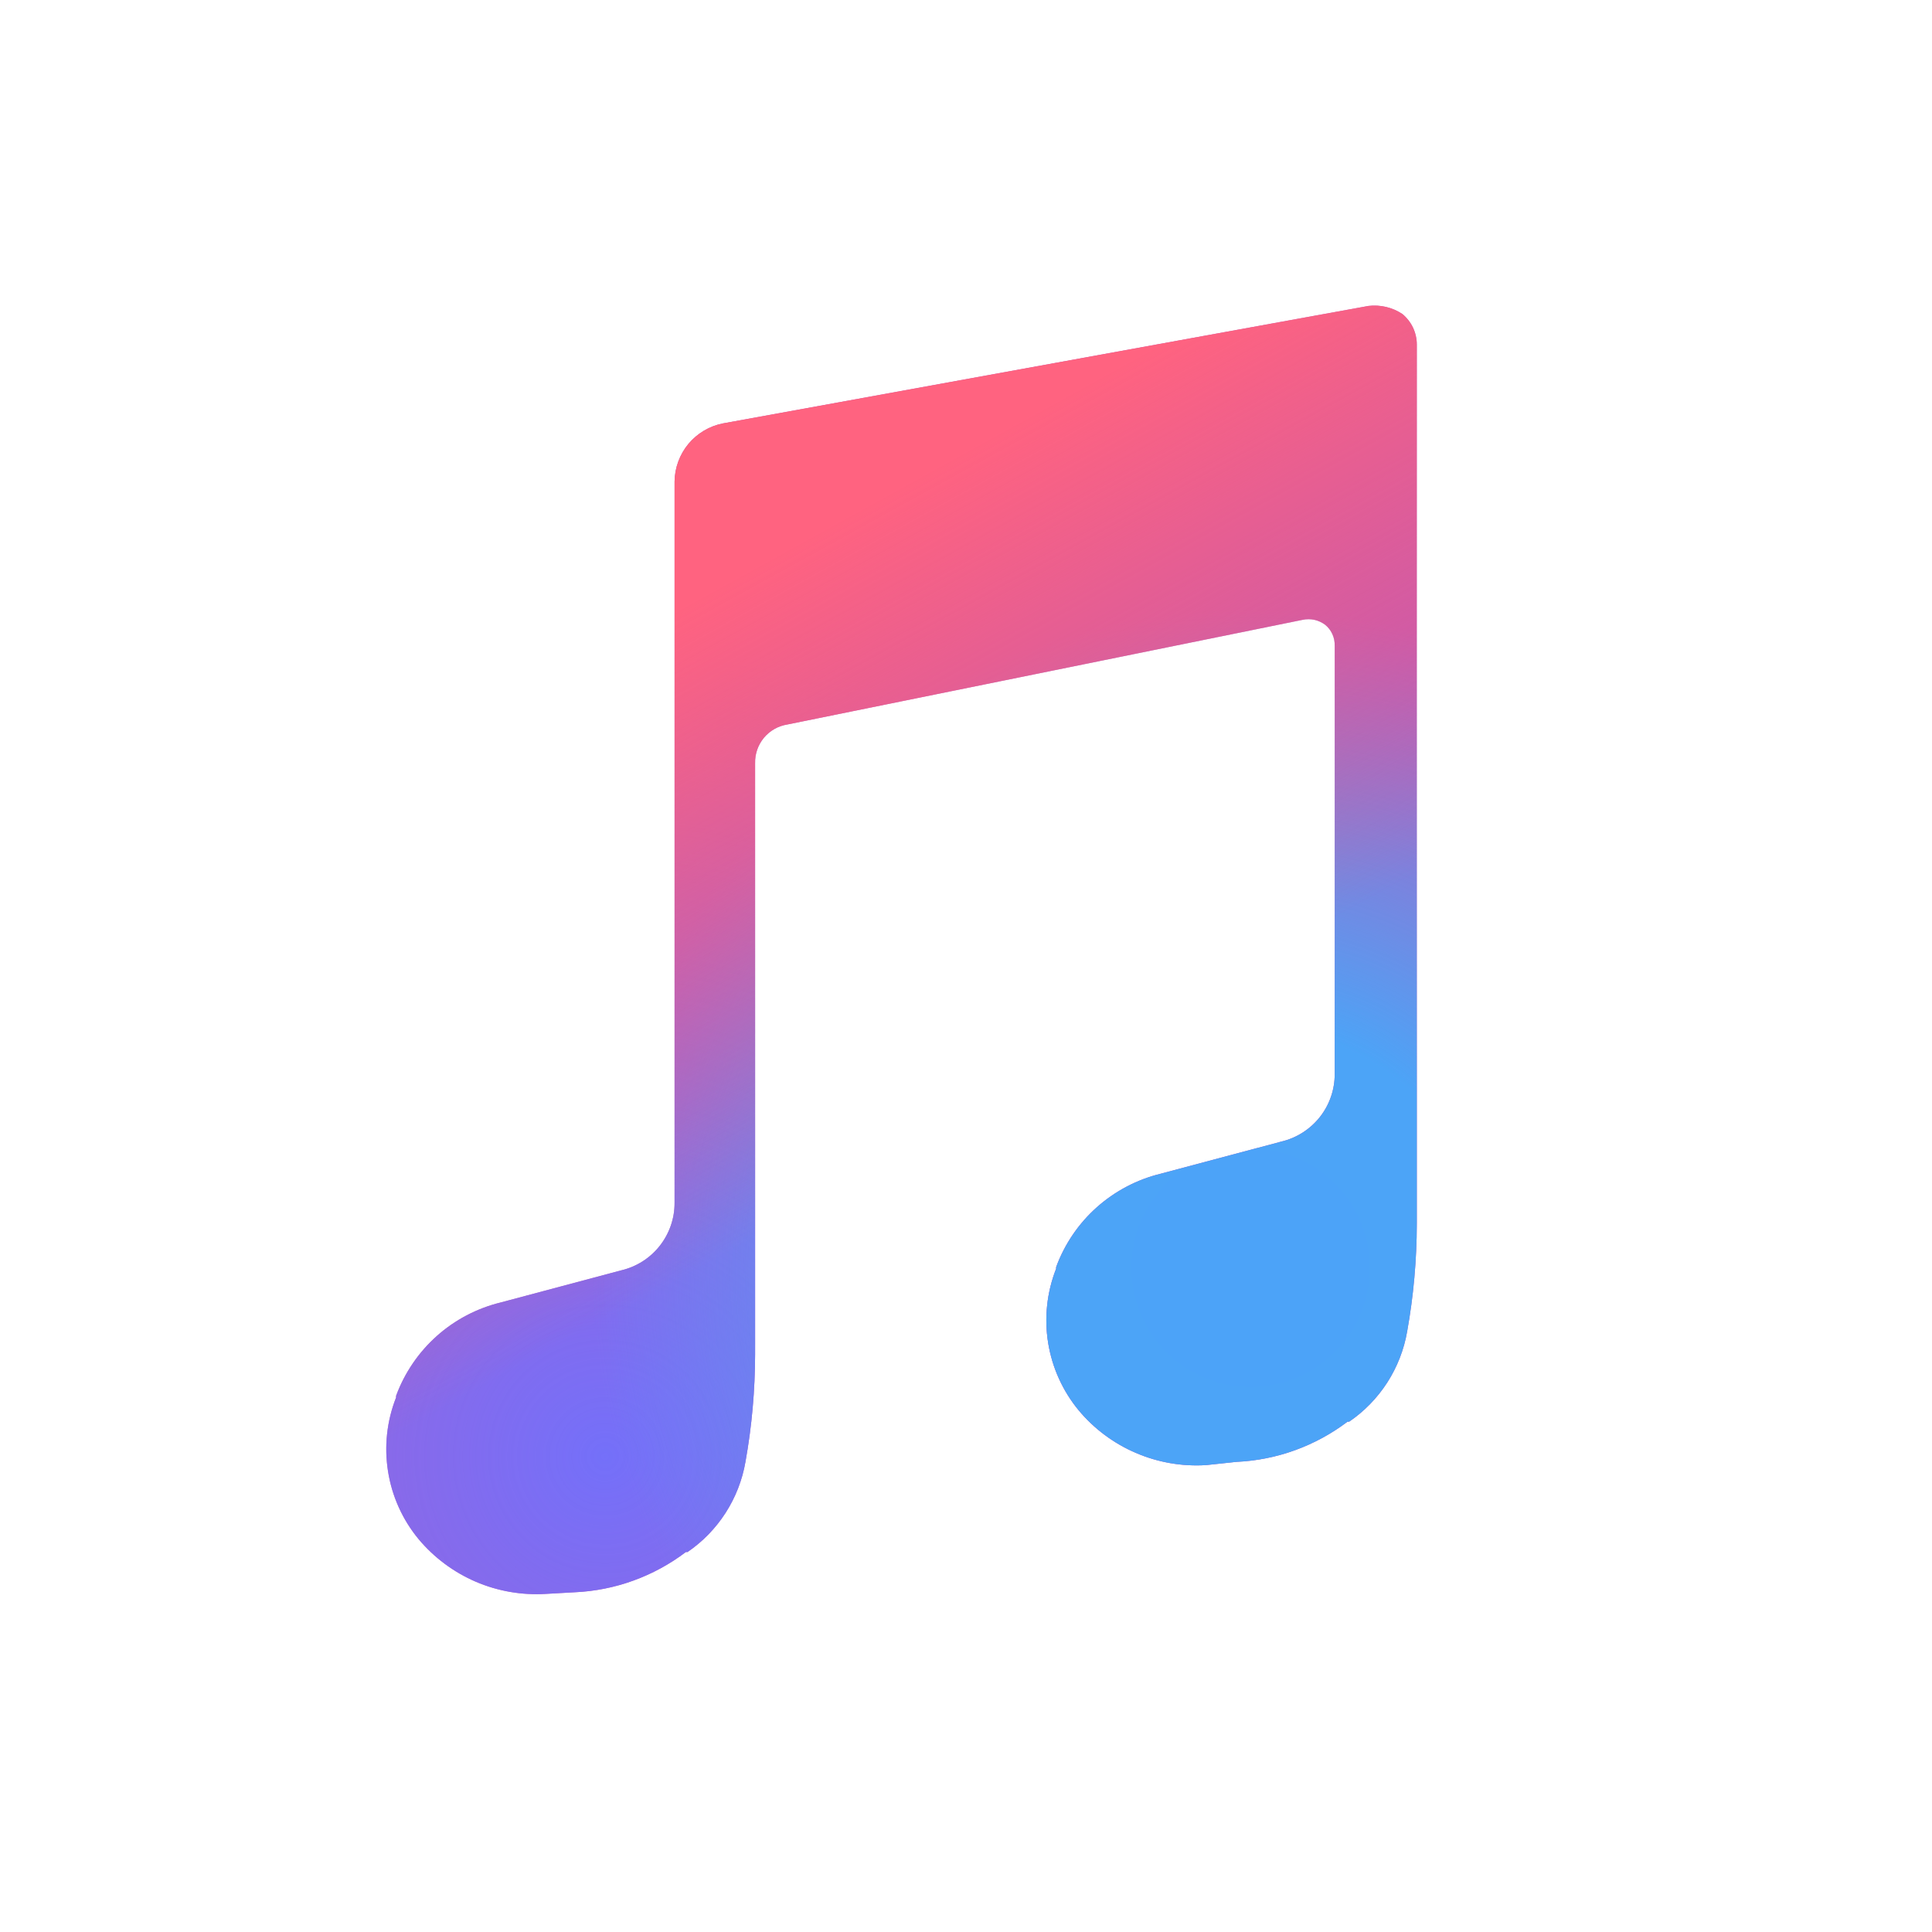 <svg width="32" height="32" viewBox="0 0 32 32" fill="none" xmlns="http://www.w3.org/2000/svg">
<rect width="32" height="32" fill="white"/>
<path fill-rule="evenodd" clip-rule="evenodd" d="M23.467 19.333V20.267C23.466 20.866 23.413 21.464 23.307 22.053C23.255 22.354 23.143 22.641 22.978 22.898C22.813 23.154 22.599 23.375 22.347 23.547H22.32C21.788 23.95 21.147 24.183 20.48 24.213L19.973 24.267C19.576 24.291 19.178 24.222 18.812 24.064C18.446 23.907 18.122 23.666 17.867 23.36C17.601 23.038 17.426 22.65 17.36 22.238C17.294 21.825 17.34 21.402 17.493 21.013V20.987C17.633 20.606 17.864 20.266 18.166 19.997C18.469 19.727 18.833 19.536 19.227 19.44L21.227 18.907C21.478 18.847 21.702 18.703 21.862 18.5C22.022 18.297 22.108 18.045 22.107 17.787V16.427V10.693C22.108 10.627 22.095 10.561 22.067 10.501C22.04 10.441 21.998 10.388 21.947 10.347C21.894 10.308 21.833 10.28 21.769 10.266C21.704 10.253 21.638 10.253 21.573 10.267L13.04 12C12.889 12.024 12.751 12.102 12.653 12.22C12.555 12.338 12.503 12.487 12.507 12.64V21.76V22.427C12.506 23.026 12.453 23.624 12.347 24.213C12.295 24.514 12.183 24.801 12.018 25.058C11.853 25.314 11.639 25.535 11.387 25.707H11.36C10.828 26.11 10.187 26.343 9.52 26.373L9.04 26.4C8.642 26.424 8.245 26.355 7.879 26.198C7.513 26.04 7.189 25.799 6.933 25.493C6.667 25.171 6.492 24.784 6.427 24.371C6.361 23.958 6.407 23.536 6.56 23.147V23.12C6.7 22.74 6.931 22.4 7.233 22.13C7.535 21.86 7.9 21.669 8.293 21.573L10.293 21.04C10.545 20.98 10.769 20.837 10.929 20.633C11.088 20.43 11.175 20.179 11.173 19.92V18.56V7.973C11.176 7.746 11.258 7.526 11.403 7.351C11.549 7.177 11.75 7.057 11.973 7.013L22.667 5.067C22.863 5.044 23.062 5.091 23.227 5.2C23.302 5.262 23.362 5.339 23.404 5.426C23.445 5.514 23.467 5.61 23.467 5.707V19.333Z" fill="#BB58BB"/>
<path fill-rule="evenodd" clip-rule="evenodd" d="M23.467 19.333V20.267C23.466 20.866 23.413 21.464 23.307 22.053C23.255 22.354 23.143 22.641 22.978 22.898C22.813 23.154 22.599 23.375 22.347 23.547H22.32C21.788 23.95 21.147 24.183 20.48 24.213L19.973 24.267C19.576 24.291 19.178 24.222 18.812 24.064C18.446 23.907 18.122 23.666 17.867 23.36C17.601 23.038 17.426 22.65 17.36 22.238C17.294 21.825 17.34 21.402 17.493 21.013V20.987C17.633 20.606 17.864 20.266 18.166 19.997C18.469 19.727 18.833 19.536 19.227 19.44L21.227 18.907C21.478 18.847 21.702 18.703 21.862 18.5C22.022 18.297 22.108 18.045 22.107 17.787V16.427V10.693C22.108 10.627 22.095 10.561 22.067 10.501C22.04 10.441 21.998 10.388 21.947 10.347C21.894 10.308 21.833 10.28 21.769 10.266C21.704 10.253 21.638 10.253 21.573 10.267L13.04 12C12.889 12.024 12.751 12.102 12.653 12.22C12.555 12.338 12.503 12.487 12.507 12.64V21.76V22.427C12.506 23.026 12.453 23.624 12.347 24.213C12.295 24.514 12.183 24.801 12.018 25.058C11.853 25.314 11.639 25.535 11.387 25.707H11.36C10.828 26.11 10.187 26.343 9.52 26.373L9.04 26.4C8.642 26.424 8.245 26.355 7.879 26.198C7.513 26.04 7.189 25.799 6.933 25.493C6.667 25.171 6.492 24.784 6.427 24.371C6.361 23.958 6.407 23.536 6.56 23.147V23.12C6.7 22.74 6.931 22.4 7.233 22.13C7.535 21.86 7.9 21.669 8.293 21.573L10.293 21.04C10.545 20.98 10.769 20.837 10.929 20.633C11.088 20.43 11.175 20.179 11.173 19.92V18.56V7.973C11.176 7.746 11.258 7.526 11.403 7.351C11.549 7.177 11.75 7.057 11.973 7.013L22.667 5.067C22.863 5.044 23.062 5.091 23.227 5.2C23.302 5.262 23.362 5.339 23.404 5.426C23.445 5.514 23.467 5.61 23.467 5.707V19.333Z" fill="url(#paint0_radial_1_411)"/>
<path fill-rule="evenodd" clip-rule="evenodd" d="M23.467 19.333V20.267C23.466 20.866 23.413 21.464 23.307 22.053C23.255 22.354 23.143 22.641 22.978 22.898C22.813 23.154 22.599 23.375 22.347 23.547H22.32C21.788 23.95 21.147 24.183 20.48 24.213L19.973 24.267C19.576 24.291 19.178 24.222 18.812 24.064C18.446 23.907 18.122 23.666 17.867 23.36C17.601 23.038 17.426 22.65 17.36 22.238C17.294 21.825 17.34 21.402 17.493 21.013V20.987C17.633 20.606 17.864 20.266 18.166 19.997C18.469 19.727 18.833 19.536 19.227 19.44L21.227 18.907C21.478 18.847 21.702 18.703 21.862 18.5C22.022 18.297 22.108 18.045 22.107 17.787V16.427V10.693C22.108 10.627 22.095 10.561 22.067 10.501C22.04 10.441 21.998 10.388 21.947 10.347C21.894 10.308 21.833 10.28 21.769 10.266C21.704 10.253 21.638 10.253 21.573 10.267L13.04 12C12.889 12.024 12.751 12.102 12.653 12.22C12.555 12.338 12.503 12.487 12.507 12.64V21.76V22.427C12.506 23.026 12.453 23.624 12.347 24.213C12.295 24.514 12.183 24.801 12.018 25.058C11.853 25.314 11.639 25.535 11.387 25.707H11.36C10.828 26.11 10.187 26.343 9.52 26.373L9.04 26.4C8.642 26.424 8.245 26.355 7.879 26.198C7.513 26.04 7.189 25.799 6.933 25.493C6.667 25.171 6.492 24.784 6.427 24.371C6.361 23.958 6.407 23.536 6.56 23.147V23.12C6.7 22.74 6.931 22.4 7.233 22.13C7.535 21.86 7.9 21.669 8.293 21.573L10.293 21.04C10.545 20.98 10.769 20.837 10.929 20.633C11.088 20.43 11.175 20.179 11.173 19.92V18.56V7.973C11.176 7.746 11.258 7.526 11.403 7.351C11.549 7.177 11.75 7.057 11.973 7.013L22.667 5.067C22.863 5.044 23.062 5.091 23.227 5.2C23.302 5.262 23.362 5.339 23.404 5.426C23.445 5.514 23.467 5.61 23.467 5.707V19.333Z" fill="url(#paint1_radial_1_411)"/>
<path fill-rule="evenodd" clip-rule="evenodd" d="M23.467 19.333V20.267C23.466 20.866 23.413 21.464 23.307 22.053C23.255 22.354 23.143 22.641 22.978 22.898C22.813 23.154 22.599 23.375 22.347 23.547H22.32C21.788 23.95 21.147 24.183 20.48 24.213L19.973 24.267C19.576 24.291 19.178 24.222 18.812 24.064C18.446 23.907 18.122 23.666 17.867 23.36C17.601 23.038 17.426 22.65 17.36 22.238C17.294 21.825 17.34 21.402 17.493 21.013V20.987C17.633 20.606 17.864 20.266 18.166 19.997C18.469 19.727 18.833 19.536 19.227 19.44L21.227 18.907C21.478 18.847 21.702 18.703 21.862 18.5C22.022 18.297 22.108 18.045 22.107 17.787V16.427V10.693C22.108 10.627 22.095 10.561 22.067 10.501C22.04 10.441 21.998 10.388 21.947 10.347C21.894 10.308 21.833 10.28 21.769 10.266C21.704 10.253 21.638 10.253 21.573 10.267L13.04 12C12.889 12.024 12.751 12.102 12.653 12.22C12.555 12.338 12.503 12.487 12.507 12.64V21.76V22.427C12.506 23.026 12.453 23.624 12.347 24.213C12.295 24.514 12.183 24.801 12.018 25.058C11.853 25.314 11.639 25.535 11.387 25.707H11.36C10.828 26.11 10.187 26.343 9.52 26.373L9.04 26.4C8.642 26.424 8.245 26.355 7.879 26.198C7.513 26.04 7.189 25.799 6.933 25.493C6.667 25.171 6.492 24.784 6.427 24.371C6.361 23.958 6.407 23.536 6.56 23.147V23.12C6.7 22.74 6.931 22.4 7.233 22.13C7.535 21.86 7.9 21.669 8.293 21.573L10.293 21.04C10.545 20.98 10.769 20.837 10.929 20.633C11.088 20.43 11.175 20.179 11.173 19.92V18.56V7.973C11.176 7.746 11.258 7.526 11.403 7.351C11.549 7.177 11.75 7.057 11.973 7.013L22.667 5.067C22.863 5.044 23.062 5.091 23.227 5.2C23.302 5.262 23.362 5.339 23.404 5.426C23.445 5.514 23.467 5.61 23.467 5.707V19.333Z" fill="url(#paint2_linear_1_411)"/>
<defs>
<radialGradient id="paint0_radial_1_411" cx="0" cy="0" r="1" gradientUnits="userSpaceOnUse" gradientTransform="translate(10.032 24.104) rotate(90) scale(13.497 13.497)">
<stop stop-color="#7470F9"/>
<stop offset="1" stop-color="#7A70FE" stop-opacity="0"/>
</radialGradient>
<radialGradient id="paint1_radial_1_411" cx="0" cy="0" r="1" gradientUnits="userSpaceOnUse" gradientTransform="translate(20.68 21.023) rotate(-105.538) scale(10.894 10.894)">
<stop stop-color="#4CA3F8"/>
<stop offset="0.362" stop-color="#4CA4F7"/>
<stop offset="1" stop-color="#4AA2F9" stop-opacity="0"/>
</radialGradient>
<linearGradient id="paint2_linear_1_411" x1="12.88" y1="9.169" x2="17.581" y2="17.702" gradientUnits="userSpaceOnUse">
<stop stop-color="#FF6380"/>
<stop offset="1" stop-color="#F65E79" stop-opacity="0"/>
</linearGradient>
</defs>
</svg>
